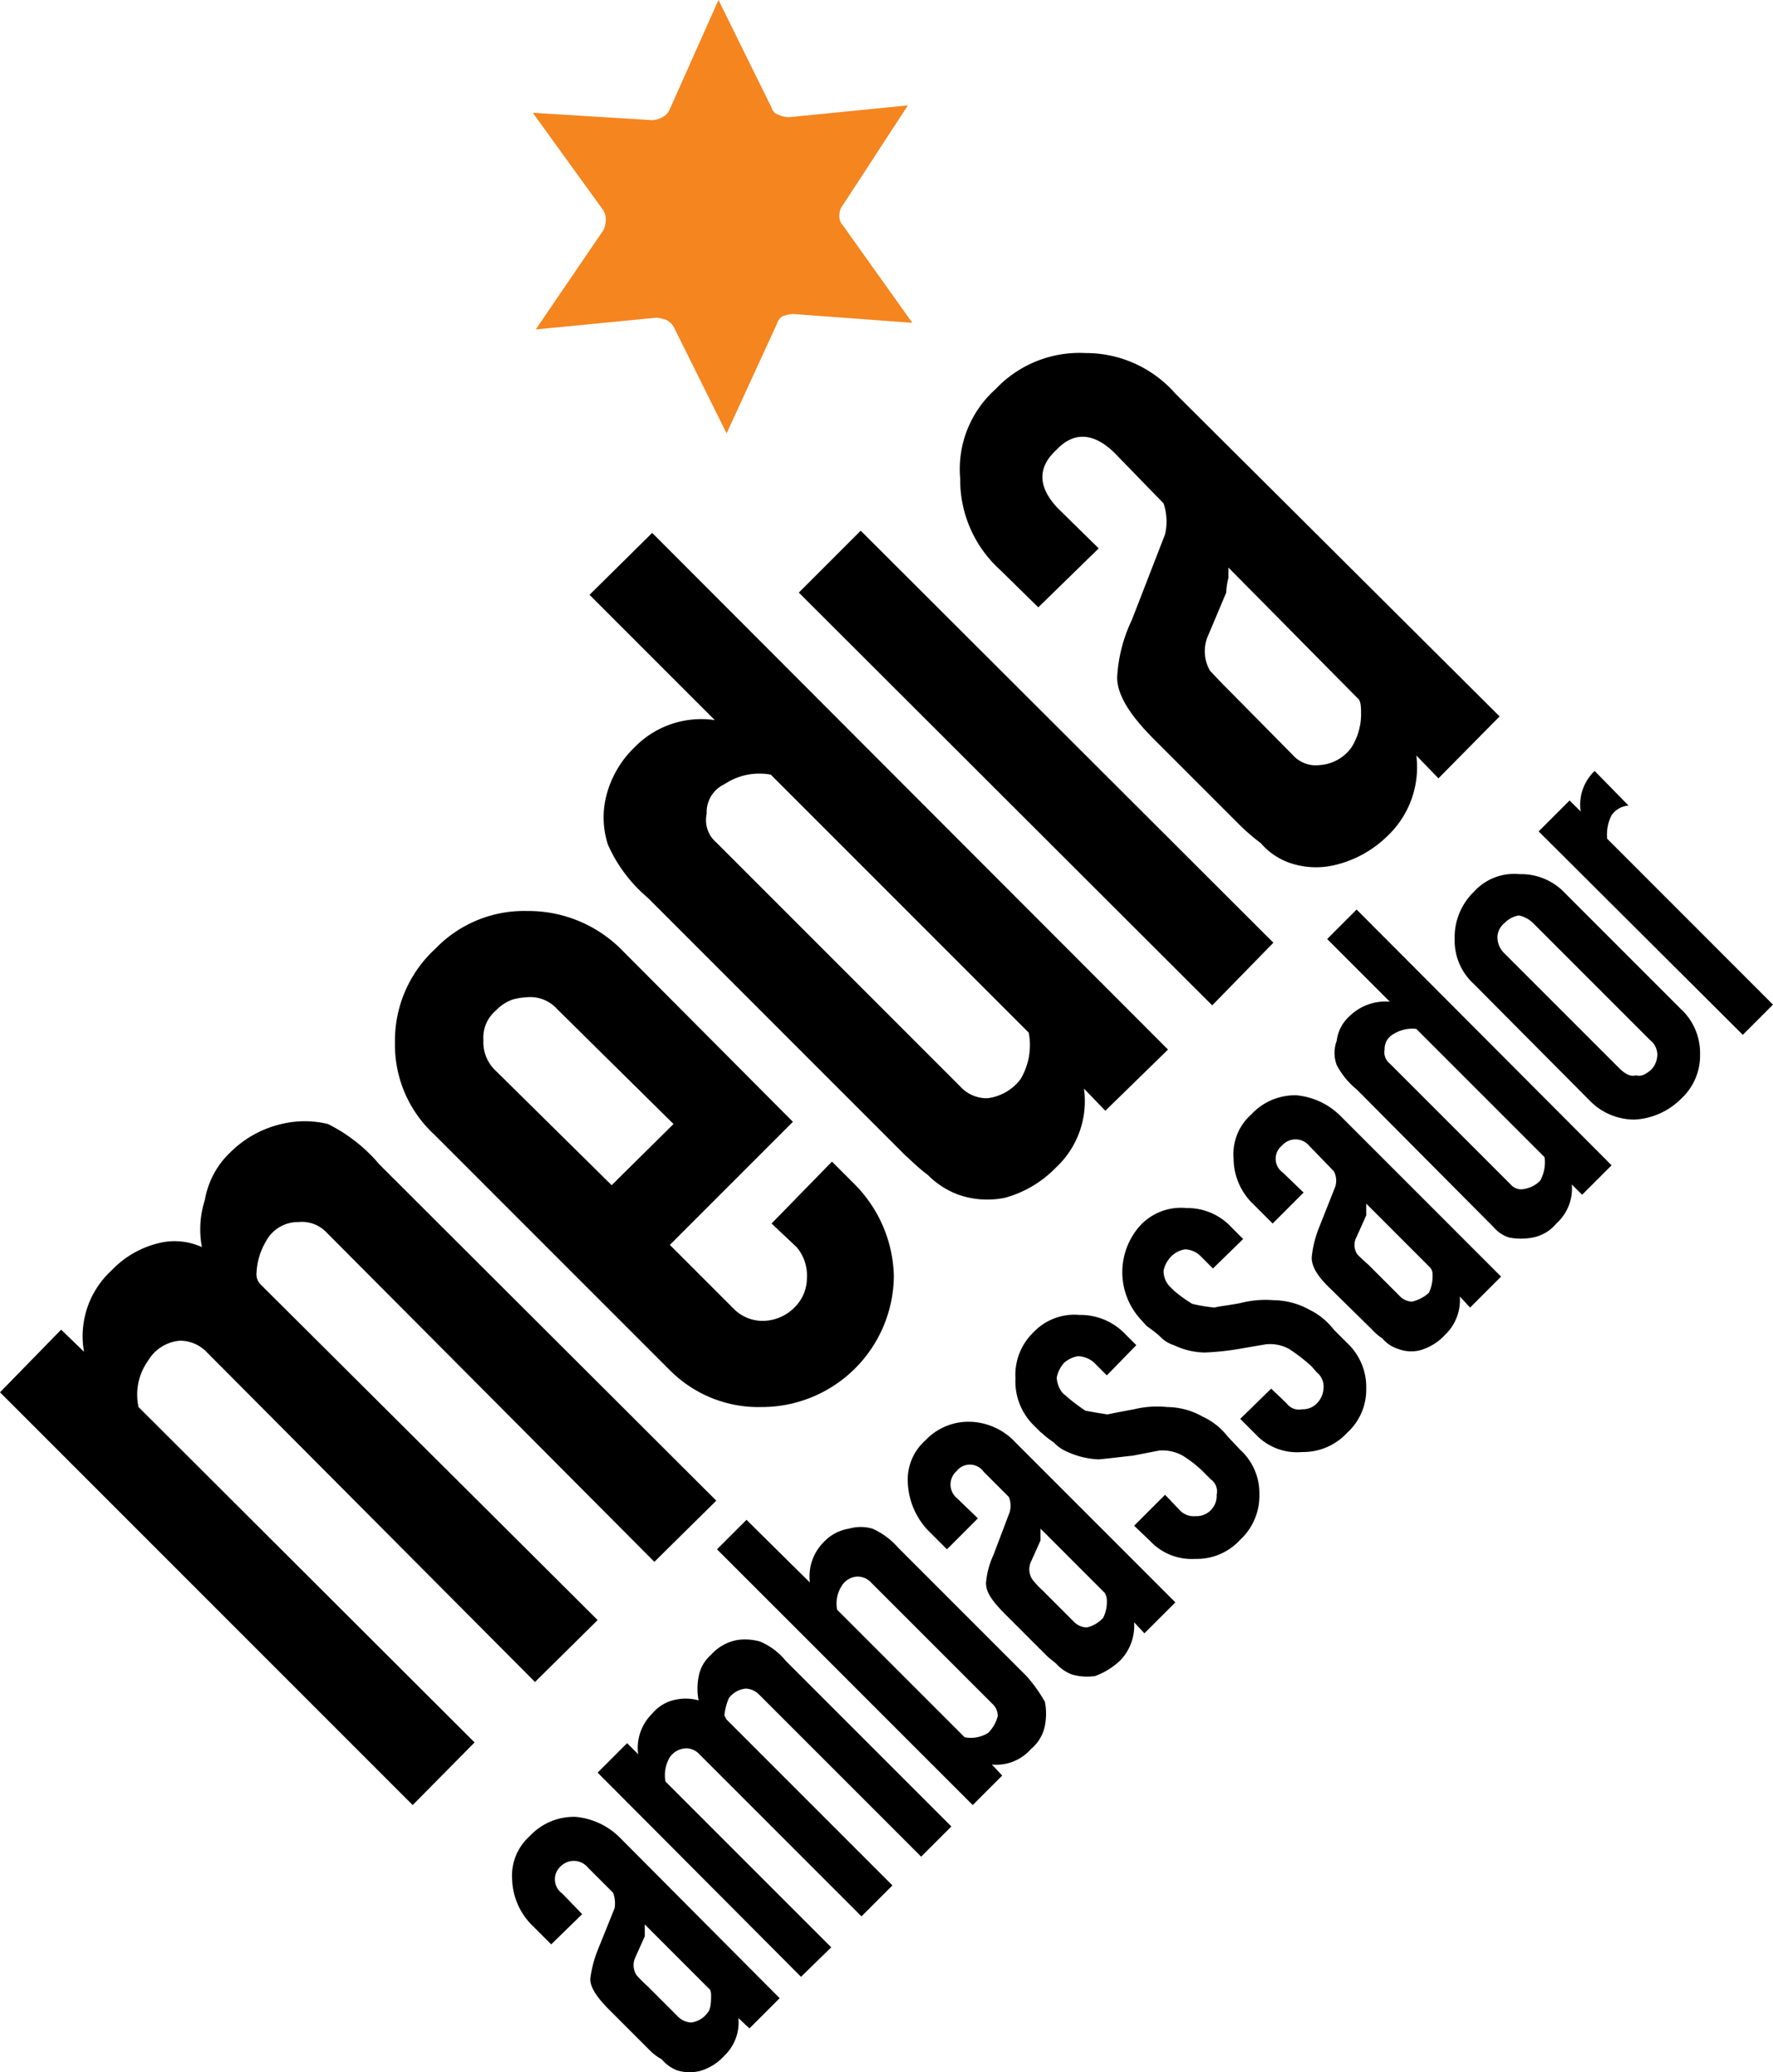 <svg xmlns="http://www.w3.org/2000/svg" width="131.005" height="153.079" viewBox="0 0 131.005 153.079"><title>Asset 7</title><g id="72efb860-72b9-4712-aacb-87862ba1dd5e" data-name="Layer 2"><g id="32ab8588-114a-4868-a36b-69f7295f17c1" data-name="Layer 1"><path d="M110.805,52.925,86.847,29.076A8.797,8.797,0,0,0,80.204,26.081a8.517,8.517,0,0,0-6.643,2.668,7.911,7.911,0,0,0-2.614,6.588,8.967,8.967,0,0,0,2.94,6.752l2.831,2.777,4.465-4.356-2.995-2.94c-1.47-1.525-1.579-2.995-.163-4.302,1.307-1.416,2.777-1.307,4.302.163l3.648,3.757a4.203,4.203,0,0,1,.109,2.287l-2.45,6.316a11.193,11.193,0,0,0-1.089,4.247c0,1.252.871,2.722,2.722,4.574L91.475,60.82a14.85,14.85,0,0,0,1.688,1.47,4.97,4.97,0,0,0,2.178,1.47,5.992,5.992,0,0,0,3.43.109,8.217,8.217,0,0,0,3.703-2.069,6.997,6.997,0,0,0,2.178-5.989l1.633,1.688ZM97.519,56.518a2.281,2.281,0,0,1-2.015-.762L90.985,51.182c-.98-.98-1.525-1.579-1.579-1.633a2.871,2.871,0,0,1-.109-2.668l1.307-3.104a5.137,5.137,0,0,1,.163-1.089V41.926l9.529,9.638c.218.163.272.49.272,1.089a4.618,4.618,0,0,1-.708,2.559A3.132,3.132,0,0,1,97.519,56.518Z"/><polygon points="59.023 43.777 89.569 74.269 94.089 69.641 63.597 39.204 59.023 43.777"/><path d="M43.56,43.941l9.256,9.256a6.877,6.877,0,0,0-5.935,2.015,7.541,7.541,0,0,0-2.124,3.757,6.494,6.494,0,0,0,.163,3.43A10.923,10.923,0,0,0,47.861,66.319L66.918,85.377c.49.436,1.035.98,1.633,1.416a6.179,6.179,0,0,0,2.287,1.47,6.46,6.46,0,0,0,3.43.218,8.305,8.305,0,0,0,3.757-2.232,6.703,6.703,0,0,0,2.069-5.826l1.579,1.633L86.302,77.536,48.188,39.367ZM56.954,57.226,76.011,76.284a4.91,4.91,0,0,1-.599,3.43,3.607,3.607,0,0,1-2.45,1.416,2.643,2.643,0,0,1-2.015-.871L52.925,62.236a2.175,2.175,0,0,1-.708-2.124,2.277,2.277,0,0,1,1.307-2.178A4.642,4.642,0,0,1,56.954,57.226Z"/><path d="M61.473,85.812,57.009,90.386l1.851,1.742a3.236,3.236,0,0,1,.762,2.287,3.052,3.052,0,0,1-.926,2.178,3.322,3.322,0,0,1-2.178.98,2.996,2.996,0,0,1-2.287-.871L49.495,91.965l9.093-9.093L45.846,70.076a9.712,9.712,0,0,0-6.915-2.777,9.076,9.076,0,0,0-6.752,2.777,9.2,9.2,0,0,0-2.995,6.915,9.006,9.006,0,0,0,2.886,6.806l17.424,17.424a9.236,9.236,0,0,0,6.806,2.722,9.76,9.76,0,0,0,9.746-9.692,9.945,9.945,0,0,0-2.886-6.752ZM36.644,79.115a2.887,2.887,0,0,1-.926-2.287,2.605,2.605,0,0,1,.926-2.178,3.063,3.063,0,0,1,1.252-.817A5.155,5.155,0,0,1,38.931,73.67a2.666,2.666,0,0,1,2.232.871l8.603,8.494L45.193,87.555Z"/><path d="M24.23,83.035a7.269,7.269,0,0,0-3.43,0,7.855,7.855,0,0,0-3.757,2.069,6.325,6.325,0,0,0-1.906,3.539,7.105,7.105,0,0,0-.218,3.485A4.864,4.864,0,0,0,11.87,91.802a7.133,7.133,0,0,0-3.648,2.069,6.588,6.588,0,0,0-2.015,5.989L4.519,98.227,0,102.855l30.492,30.492,4.574-4.628L10.237,103.944a4.298,4.298,0,0,1,.708-3.43,3.014,3.014,0,0,1,2.341-1.47,2.726,2.726,0,0,1,2.015.871l24.23,24.339,4.628-4.574-24.938-24.829a1.035,1.035,0,0,1-.272-.708,5.024,5.024,0,0,1,.708-2.45A2.678,2.678,0,0,1,22.052,90.277a2.505,2.505,0,0,1,2.015.708L48.351,115.378,52.925,110.859,28.041,86.03A11.923,11.923,0,0,0,24.23,83.035Z"/><path d="M44.757,16.226a1.739,1.739,0,0,1-.163.762L39.585,24.339l8.93-.871a3.325,3.325,0,0,1,.708.163,1.277,1.277,0,0,1,.599.599l3.866,7.786,3.703-8.059a1.055,1.055,0,0,1,.436-.599,3.141,3.141,0,0,1,.762-.163l8.821.653L62.29,16.662a.976.976,0,0,1-.272-.708,1.23,1.23,0,0,1,.272-.817l4.792-7.351-8.766.871a1.922,1.922,0,0,1-.762-.163.783.783,0,0,1-.544-.544L53.088,0,49.494,8.059a1.161,1.161,0,0,1-.544.599,1.772,1.772,0,0,1-.762.218L39.367,8.331l5.118,7.078a1.23,1.23,0,0,1,.272.817" style="fill:#f5851f"/><path d="M118.754,61.963a3.108,3.108,0,0,1,.327-1.742,1.654,1.654,0,0,1,1.252-.708l-2.505-2.559a3.433,3.433,0,0,0-1.034,2.995l-.817-.817L113.69,61.419l15.082,15.028,2.232-2.232Z"/><path d="M115.651,65.993a4.446,4.446,0,0,0-3.376-1.416,4.004,4.004,0,0,0-3.376,1.307,4.682,4.682,0,0,0-1.416,3.485,4.331,4.331,0,0,0,1.416,3.321l8.549,8.603a4.619,4.619,0,0,0,3.321,1.416,5.231,5.231,0,0,0,3.43-1.525,4.331,4.331,0,0,0,1.416-3.321,4.412,4.412,0,0,0-1.416-3.321Zm6.371,13.013c-.381.327-.708.544-1.143.436-.436.109-.762-.109-1.143-.436l-8.657-8.657a1.654,1.654,0,0,1-.436-1.143,1.398,1.398,0,0,1,.544-1.035,1.888,1.888,0,0,1,1.035-.544,2.102,2.102,0,0,1,1.035.544l8.657,8.657a1.398,1.398,0,0,1,.544,1.035A1.654,1.654,0,0,1,122.021,79.006Z"/><path d="M98.063,69.369l4.628,4.628a3.813,3.813,0,0,0-2.995,1.089,2.882,2.882,0,0,0-.926,1.797,2.547,2.547,0,0,0,0,1.797,5.794,5.794,0,0,0,1.47,1.797l9.42,9.474.708.708a2.436,2.436,0,0,0,1.143.762,4.625,4.625,0,0,0,1.742,0,2.982,2.982,0,0,0,1.742-1.035,3.458,3.458,0,0,0,1.143-2.886l.762.762,2.178-2.178-18.84-18.894Zm6.588,6.643,9.474,9.474a2.787,2.787,0,0,1-.327,1.742,2.131,2.131,0,0,1-1.143.599,1.027,1.027,0,0,1-1.035-.327l-8.93-8.93a1.056,1.056,0,0,1-.381-1.035,1.233,1.233,0,0,1,.653-1.143A2.601,2.601,0,0,1,104.652,76.011Z"/><path d="M95.776,80.912a4.412,4.412,0,0,0-3.321,1.416,3.916,3.916,0,0,0-1.307,3.267,4.703,4.703,0,0,0,1.47,3.376L94.034,90.386,96.321,88.099,94.796,86.629a1.25,1.25,0,0,1-.055-2.015,1.316,1.316,0,0,1,2.015.054l1.797,1.851a1.472,1.472,0,0,1,.109,1.143L97.41,90.822a7.967,7.967,0,0,0-.49,2.069c0,.653.381,1.361,1.416,2.341l3.049,2.995a4.067,4.067,0,0,0,.762.653,2.436,2.436,0,0,0,1.143.762,2.667,2.667,0,0,0,1.633.109,4.013,4.013,0,0,0,1.851-1.143,3.538,3.538,0,0,0,1.089-2.831l.762.817,2.287-2.287L99.098,82.491A5.299,5.299,0,0,0,95.776,80.912Zm4.465,10.454.708-1.579v-.871l4.683,4.683a.726.726,0,0,1,.218.544,2.84,2.84,0,0,1-.272,1.361,2.789,2.789,0,0,1-1.252.653,1.342,1.342,0,0,1-.926-.436l-2.287-2.287c-.436-.381-.708-.653-.817-.762A1.244,1.244,0,0,1,100.241,91.366Z"/><path d="M98.553,98.227a5.069,5.069,0,0,0-1.797-1.47,5.572,5.572,0,0,0-2.668-.708,7.36,7.36,0,0,0-2.45.218c-.871.163-1.47.218-1.906.327a12.307,12.307,0,0,1-1.633-.272,10.076,10.076,0,0,1-1.361-.98l-.327-.327a1.654,1.654,0,0,1-.436-1.143,2.103,2.103,0,0,1,.544-1.035,1.888,1.888,0,0,1,1.035-.544,1.698,1.698,0,0,1,1.143.49l.926.926,2.232-2.178-.871-.871a4.412,4.412,0,0,0-3.321-1.416,4.111,4.111,0,0,0-3.43,1.307,5.156,5.156,0,0,0,0,6.861l.49.544a10.103,10.103,0,0,1,.98.762,2.33,2.33,0,0,0,1.035.653,5.376,5.376,0,0,0,2.287.544,19.299,19.299,0,0,0,2.559-.272l1.906-.327a2.901,2.901,0,0,1,1.742.327,12.211,12.211,0,0,1,1.688,1.307l.381.436a1.338,1.338,0,0,1,.49,1.198,1.677,1.677,0,0,1-.49,1.089,1.432,1.432,0,0,1-1.089.436,1.13,1.13,0,0,1-1.143-.436l-1.143-1.089-2.287,2.232,1.143,1.143a4.173,4.173,0,0,0,3.43,1.307,4.412,4.412,0,0,0,3.321-1.416,4.297,4.297,0,0,0,1.416-3.267,4.446,4.446,0,0,0-1.416-3.376Z"/><path d="M90.713,106.122a4.941,4.941,0,0,0-1.851-1.47,5.364,5.364,0,0,0-2.614-.708,7.255,7.255,0,0,0-2.45.163c-.871.163-1.47.272-1.96.381-.762-.109-1.307-.218-1.633-.272a13.256,13.256,0,0,1-1.307-.98l-.381-.327a1.952,1.952,0,0,1-.436-1.143,2.292,2.292,0,0,1,.544-1.089,2.044,2.044,0,0,1,1.035-.49,1.952,1.952,0,0,1,1.143.436l.98.98,2.178-2.232-.871-.871a4.564,4.564,0,0,0-3.321-1.361,4.172,4.172,0,0,0-3.43,1.307,4.351,4.351,0,0,0-1.307,3.376,4.544,4.544,0,0,0,1.307,3.43l.544.544c.109.054.327.327.98.762a2.88,2.88,0,0,0,1.035.708,6.082,6.082,0,0,0,2.287.544c1.143-.109,1.906-.218,2.505-.272l1.96-.381a3.066,3.066,0,0,1,1.742.381,8.558,8.558,0,0,1,1.633,1.307l.436.436a1.096,1.096,0,0,1,.436,1.143,1.496,1.496,0,0,1-1.579,1.579,1.396,1.396,0,0,1-1.143-.436l-1.089-1.143-2.287,2.287,1.143,1.089a4.214,4.214,0,0,0,3.376,1.361,4.331,4.331,0,0,0,3.321-1.416A4.412,4.412,0,0,0,93.054,110.423a4.331,4.331,0,0,0-1.416-3.321Z"/><path d="M71.71,105.033a4.359,4.359,0,0,0-3.321,1.361,3.874,3.874,0,0,0-1.307,3.213,5.444,5.444,0,0,0,1.47,3.43l1.416,1.416,2.287-2.287-1.525-1.47a1.316,1.316,0,0,1-.054-2.015,1.25,1.25,0,0,1,2.015.054l1.851,1.851a1.68,1.68,0,0,1,.054,1.143l-1.198,3.158a6.055,6.055,0,0,0-.544,2.069c0,.653.436,1.307,1.416,2.287l3.049,3.049c.272.272.544.436.762.653a2.954,2.954,0,0,0,1.143.762,4.053,4.053,0,0,0,1.688.109,5.356,5.356,0,0,0,1.851-1.143,3.681,3.681,0,0,0,1.034-2.831l.762.817L86.847,118.373,75.031,106.558A4.736,4.736,0,0,0,71.71,105.033Zm4.465,10.345.708-1.579V112.928l4.737,4.737a1.07,1.07,0,0,1,.163.544,2.598,2.598,0,0,1-.272,1.307,2.33,2.33,0,0,1-1.198.708,1.364,1.364,0,0,1-.98-.436l-2.287-2.287a6.639,6.639,0,0,1-.762-.817A1.34,1.34,0,0,1,76.175,115.378Z"/><path d="M75.848,123.818l-9.474-9.474a5.525,5.525,0,0,0-1.906-1.416,3.157,3.157,0,0,0-1.742,0,3.263,3.263,0,0,0-1.851.98,3.593,3.593,0,0,0-1.035,2.995l-4.683-4.628-2.178,2.178,18.894,18.894,2.178-2.178-.762-.817a3.396,3.396,0,0,0,2.886-1.143,2.982,2.982,0,0,0,1.034-1.742,4.622,4.622,0,0,0,0-1.742A11.022,11.022,0,0,0,75.848,123.818Zm-2.831,4.193a2.402,2.402,0,0,1-1.742.327l-9.42-9.42a2.402,2.402,0,0,1,.327-1.742,1.419,1.419,0,0,1,1.198-.708,1.363,1.363,0,0,1,.98.436l8.93,8.93a1.246,1.246,0,0,1,.436.926A2.659,2.659,0,0,1,73.017,128.011Z"/><path d="M56.137,121.259a4.083,4.083,0,0,0-1.633-.109,3.414,3.414,0,0,0-1.96,1.089,2.791,2.791,0,0,0-.926,1.633,4.625,4.625,0,0,0,0,1.742,3.522,3.522,0,0,0-1.688-.054,2.982,2.982,0,0,0-1.742,1.035,3.535,3.535,0,0,0-1.035,2.995l-.817-.817-2.178,2.178,15.028,15.083,2.232-2.178L49.168,131.604a2.62,2.62,0,0,1,.327-1.797,1.526,1.526,0,0,1,1.252-.653,1.342,1.342,0,0,1,.926.436l11.979,11.979,2.287-2.287-12.251-12.251a1.79,1.79,0,0,1-.163-.327,4.529,4.529,0,0,1,.327-1.252,1.763,1.763,0,0,1,1.252-.708,1.464,1.464,0,0,1,.98.436l11.979,11.979,2.232-2.232-12.251-12.251A4.873,4.873,0,0,0,56.137,121.259Z"/><path d="M42.525,134.218a4.446,4.446,0,0,0-3.376,1.416,3.909,3.909,0,0,0-1.307,3.213,4.983,4.983,0,0,0,1.525,3.43l1.361,1.361,2.287-2.232-1.47-1.525a1.284,1.284,0,0,1-.109-2.015,1.36,1.36,0,0,1,2.015.109l1.851,1.851a2.226,2.226,0,0,1,.109,1.143l-1.252,3.104a8.495,8.495,0,0,0-.544,2.124c0,.599.436,1.307,1.416,2.287l3.049,3.049a3.904,3.904,0,0,0,.817.599,2.811,2.811,0,0,0,1.143.817,3.174,3.174,0,0,0,1.633.054,3.835,3.835,0,0,0,1.851-1.143,3.382,3.382,0,0,0,1.035-2.777l.817.762,2.232-2.232L45.846,135.797A5.299,5.299,0,0,0,42.525,134.218Zm4.41,10.4.708-1.579v-.871l4.737,4.737c.109.054.163.272.163.49,0,.653-.054,1.089-.272,1.307a1.769,1.769,0,0,1-1.198.708,1.464,1.464,0,0,1-.98-.436L47.861,146.741a10.325,10.325,0,0,1-.817-.817A1.34,1.34,0,0,1,46.935,144.618Z"/></g></g></svg>